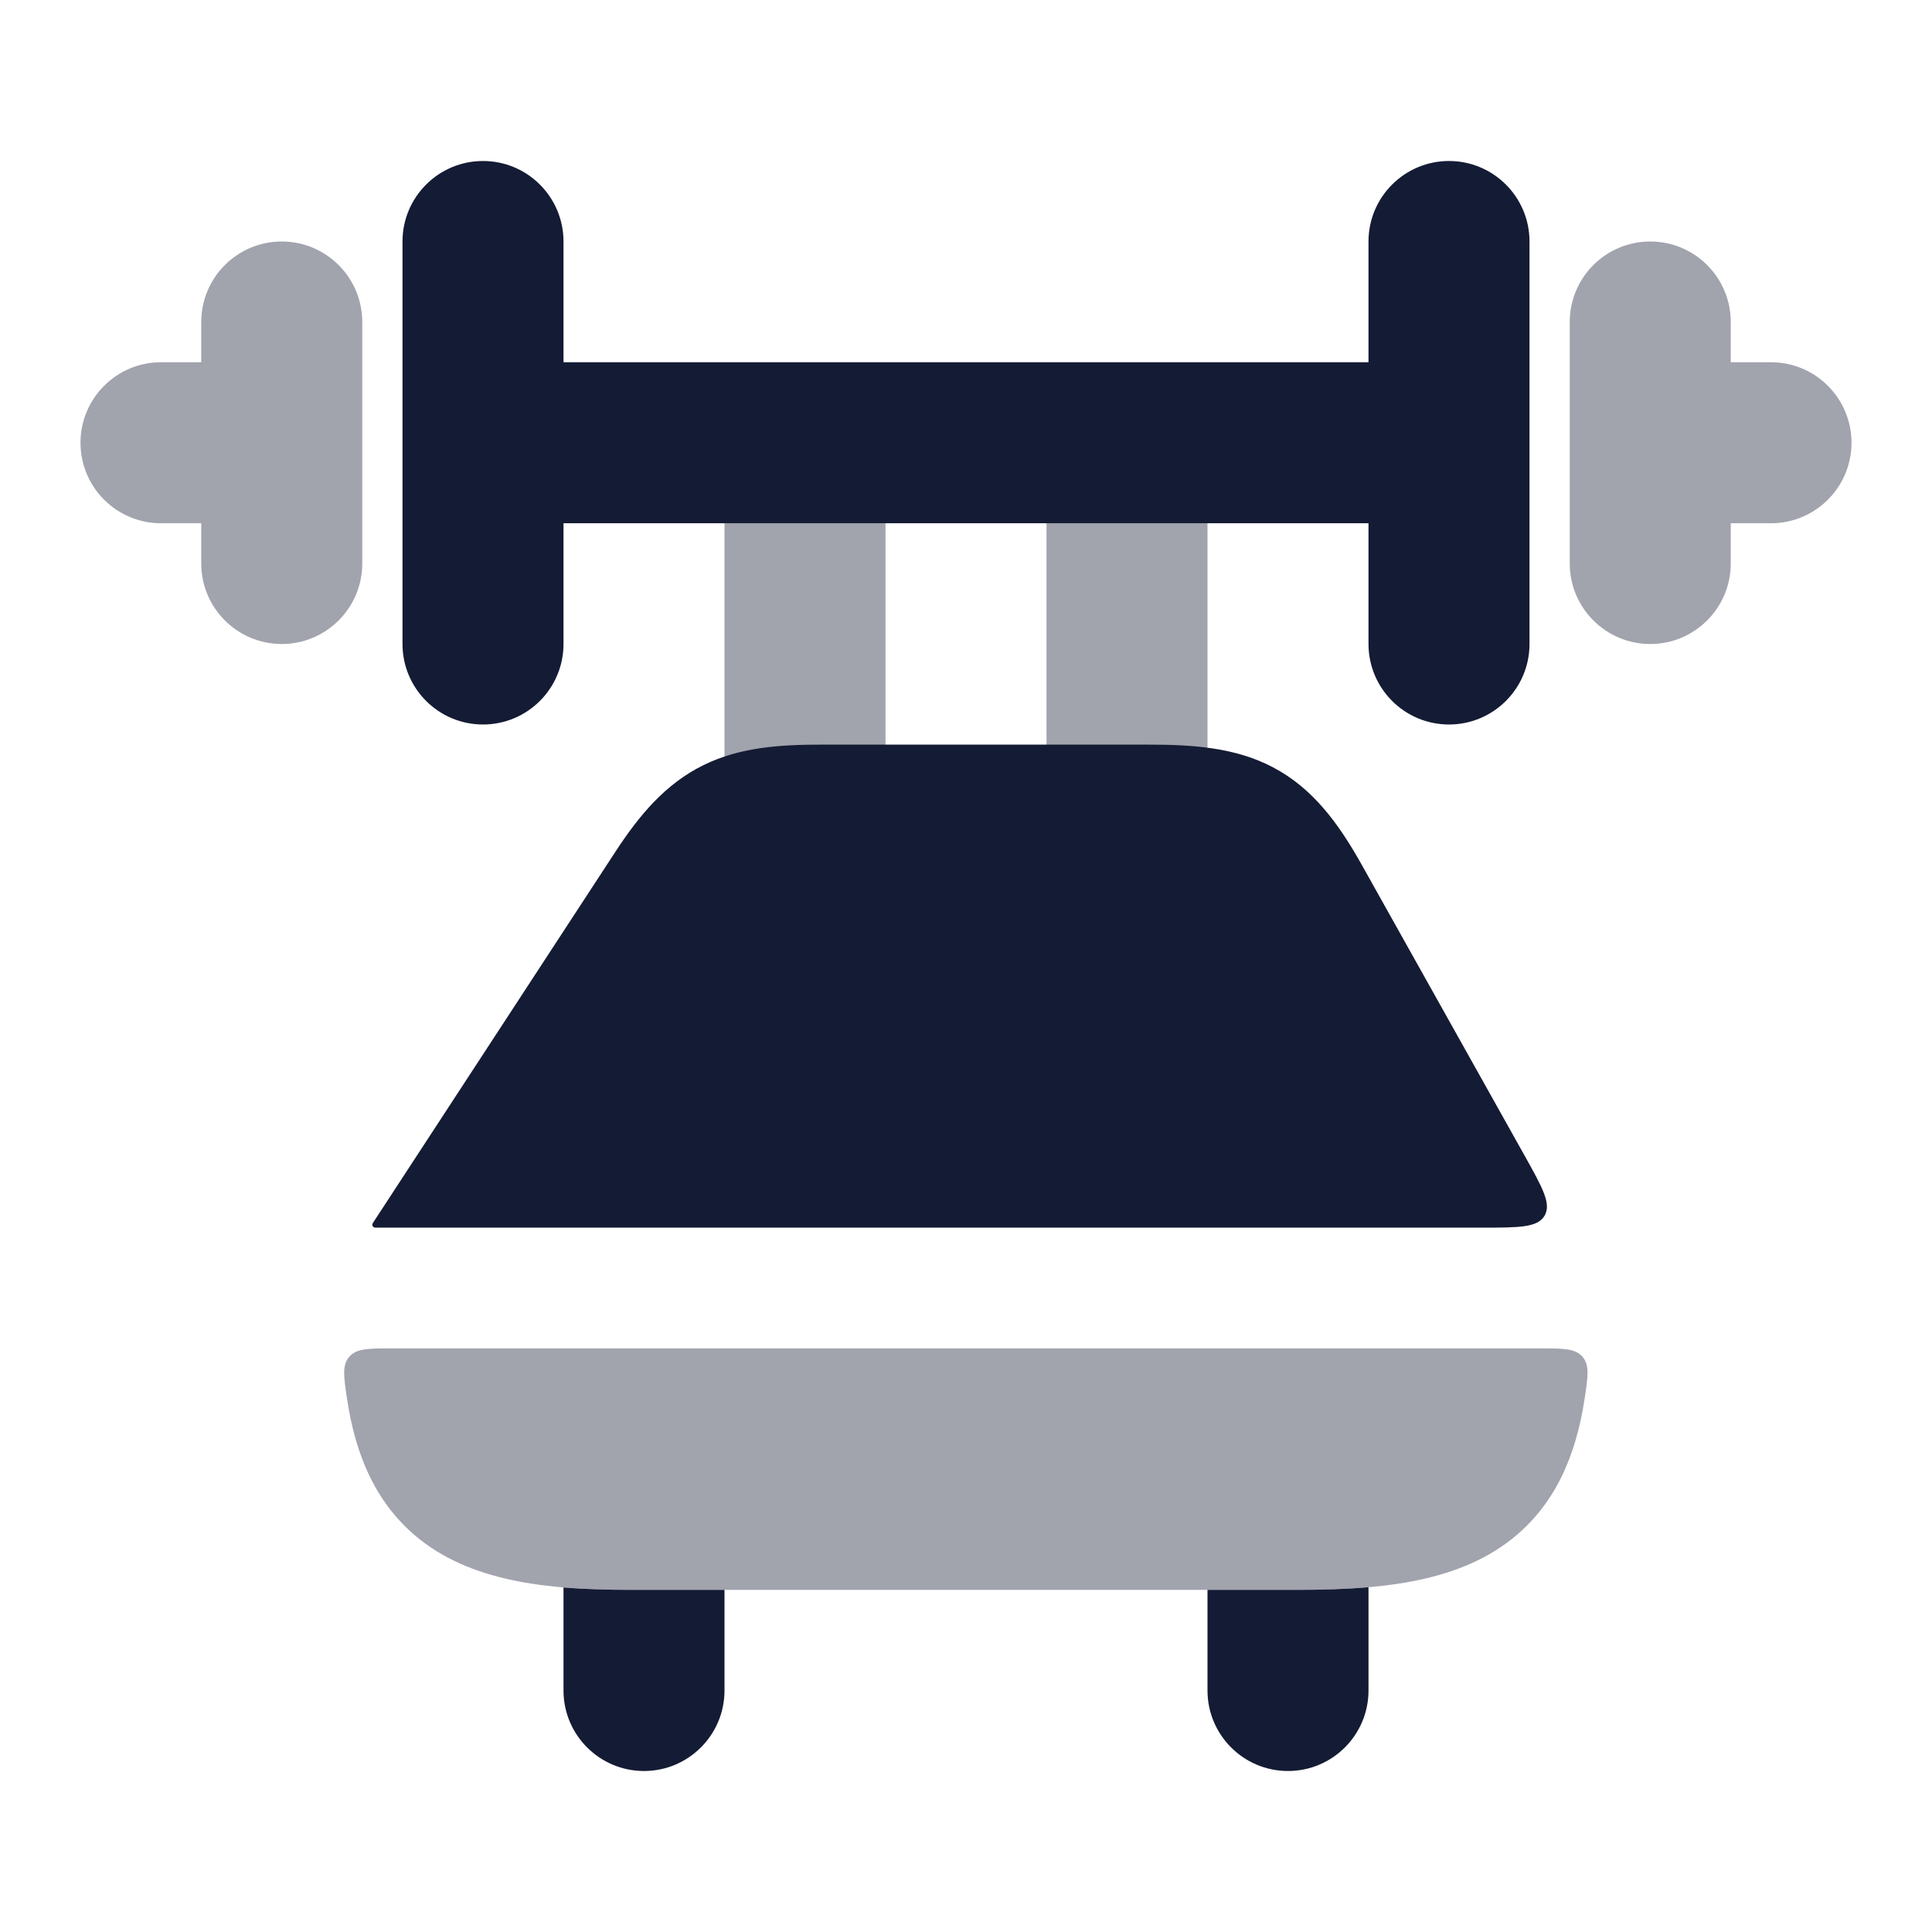 <svg width="24" height="24" viewBox="0 0 24 24" fill="none" xmlns="http://www.w3.org/2000/svg">
<path opacity="0.4" fill-rule="evenodd" clip-rule="evenodd" d="M9 6.5V10C9 10.552 9.448 11 10 11C10.552 11 11 10.552 11 10V6.5H9ZM13 6.5H15V10C15 10.552 14.552 11 14 11C13.448 11 13 10.552 13 10V6.5Z" fill="#141B34"/>
<path opacity="0.4" fill-rule="evenodd" clip-rule="evenodd" d="M3.5 3C4.052 3 4.5 3.448 4.5 4V7C4.5 7.552 4.052 8 3.5 8C2.948 8 2.5 7.552 2.5 7V6.5H2C1.448 6.5 1 6.052 1 5.5C1 4.948 1.448 4.5 2 4.5H2.5V4C2.5 3.448 2.948 3 3.5 3ZM20.5 3C21.052 3 21.5 3.448 21.5 4V4.5H22C22.552 4.5 23 4.948 23 5.5C23 6.052 22.552 6.5 22 6.5H21.5V7C21.5 7.552 21.052 8 20.5 8C19.948 8 19.5 7.552 19.5 7V4C19.5 3.448 19.948 3 20.5 3Z" fill="#141B34"/>
<path fill-rule="evenodd" clip-rule="evenodd" d="M7 3C7 2.448 6.552 2 6 2C5.448 2 5 2.448 5 3V5.5L5 8C5 8.552 5.448 9 6 9C6.552 9 7 8.552 7 8L7 6.5L17 6.5V8C17 8.552 17.448 9 18 9C18.552 9 19 8.552 19 8V5.5V3C19 2.448 18.552 2 18 2C17.448 2 17 2.448 17 3V4.5L7 4.5V3Z" fill="#141B34"/>
<path d="M10.207 9.25C9.692 9.25 9.194 9.281 8.738 9.505C8.268 9.737 7.945 10.121 7.644 10.582L4.631 15.194C4.615 15.218 4.633 15.25 4.662 15.25H18.416C18.872 15.25 19.1 15.25 19.187 15.102C19.274 14.953 19.162 14.755 18.94 14.357L16.914 10.739C16.626 10.226 16.308 9.792 15.814 9.532C15.338 9.281 14.803 9.25 14.256 9.25H10.207Z" fill="#141B34"/>
<path opacity="0.4" d="M19.685 17.373C19.727 17.097 19.748 16.959 19.658 16.854C19.569 16.75 19.418 16.75 19.117 16.75H4.878C4.578 16.75 4.429 16.75 4.339 16.854C4.249 16.958 4.269 17.095 4.31 17.37C4.418 18.1 4.684 18.704 5.219 19.126C5.909 19.669 6.871 19.75 7.847 19.75H16.097C17.099 19.75 18.078 19.672 18.777 19.121C19.309 18.701 19.575 18.1 19.685 17.373Z" fill="#141B34"/>
<path fill-rule="evenodd" clip-rule="evenodd" d="M15 19.75H16.097C16.403 19.75 16.706 19.743 17 19.717V21C17 21.552 16.552 22 16 22C15.448 22 15 21.552 15 21V19.75ZM7 19.72C7.277 19.743 7.561 19.75 7.847 19.75H9V21C9 21.552 8.552 22 8 22C7.448 22 7 21.552 7 21V19.72Z" fill="#141B34"/>
</svg>
